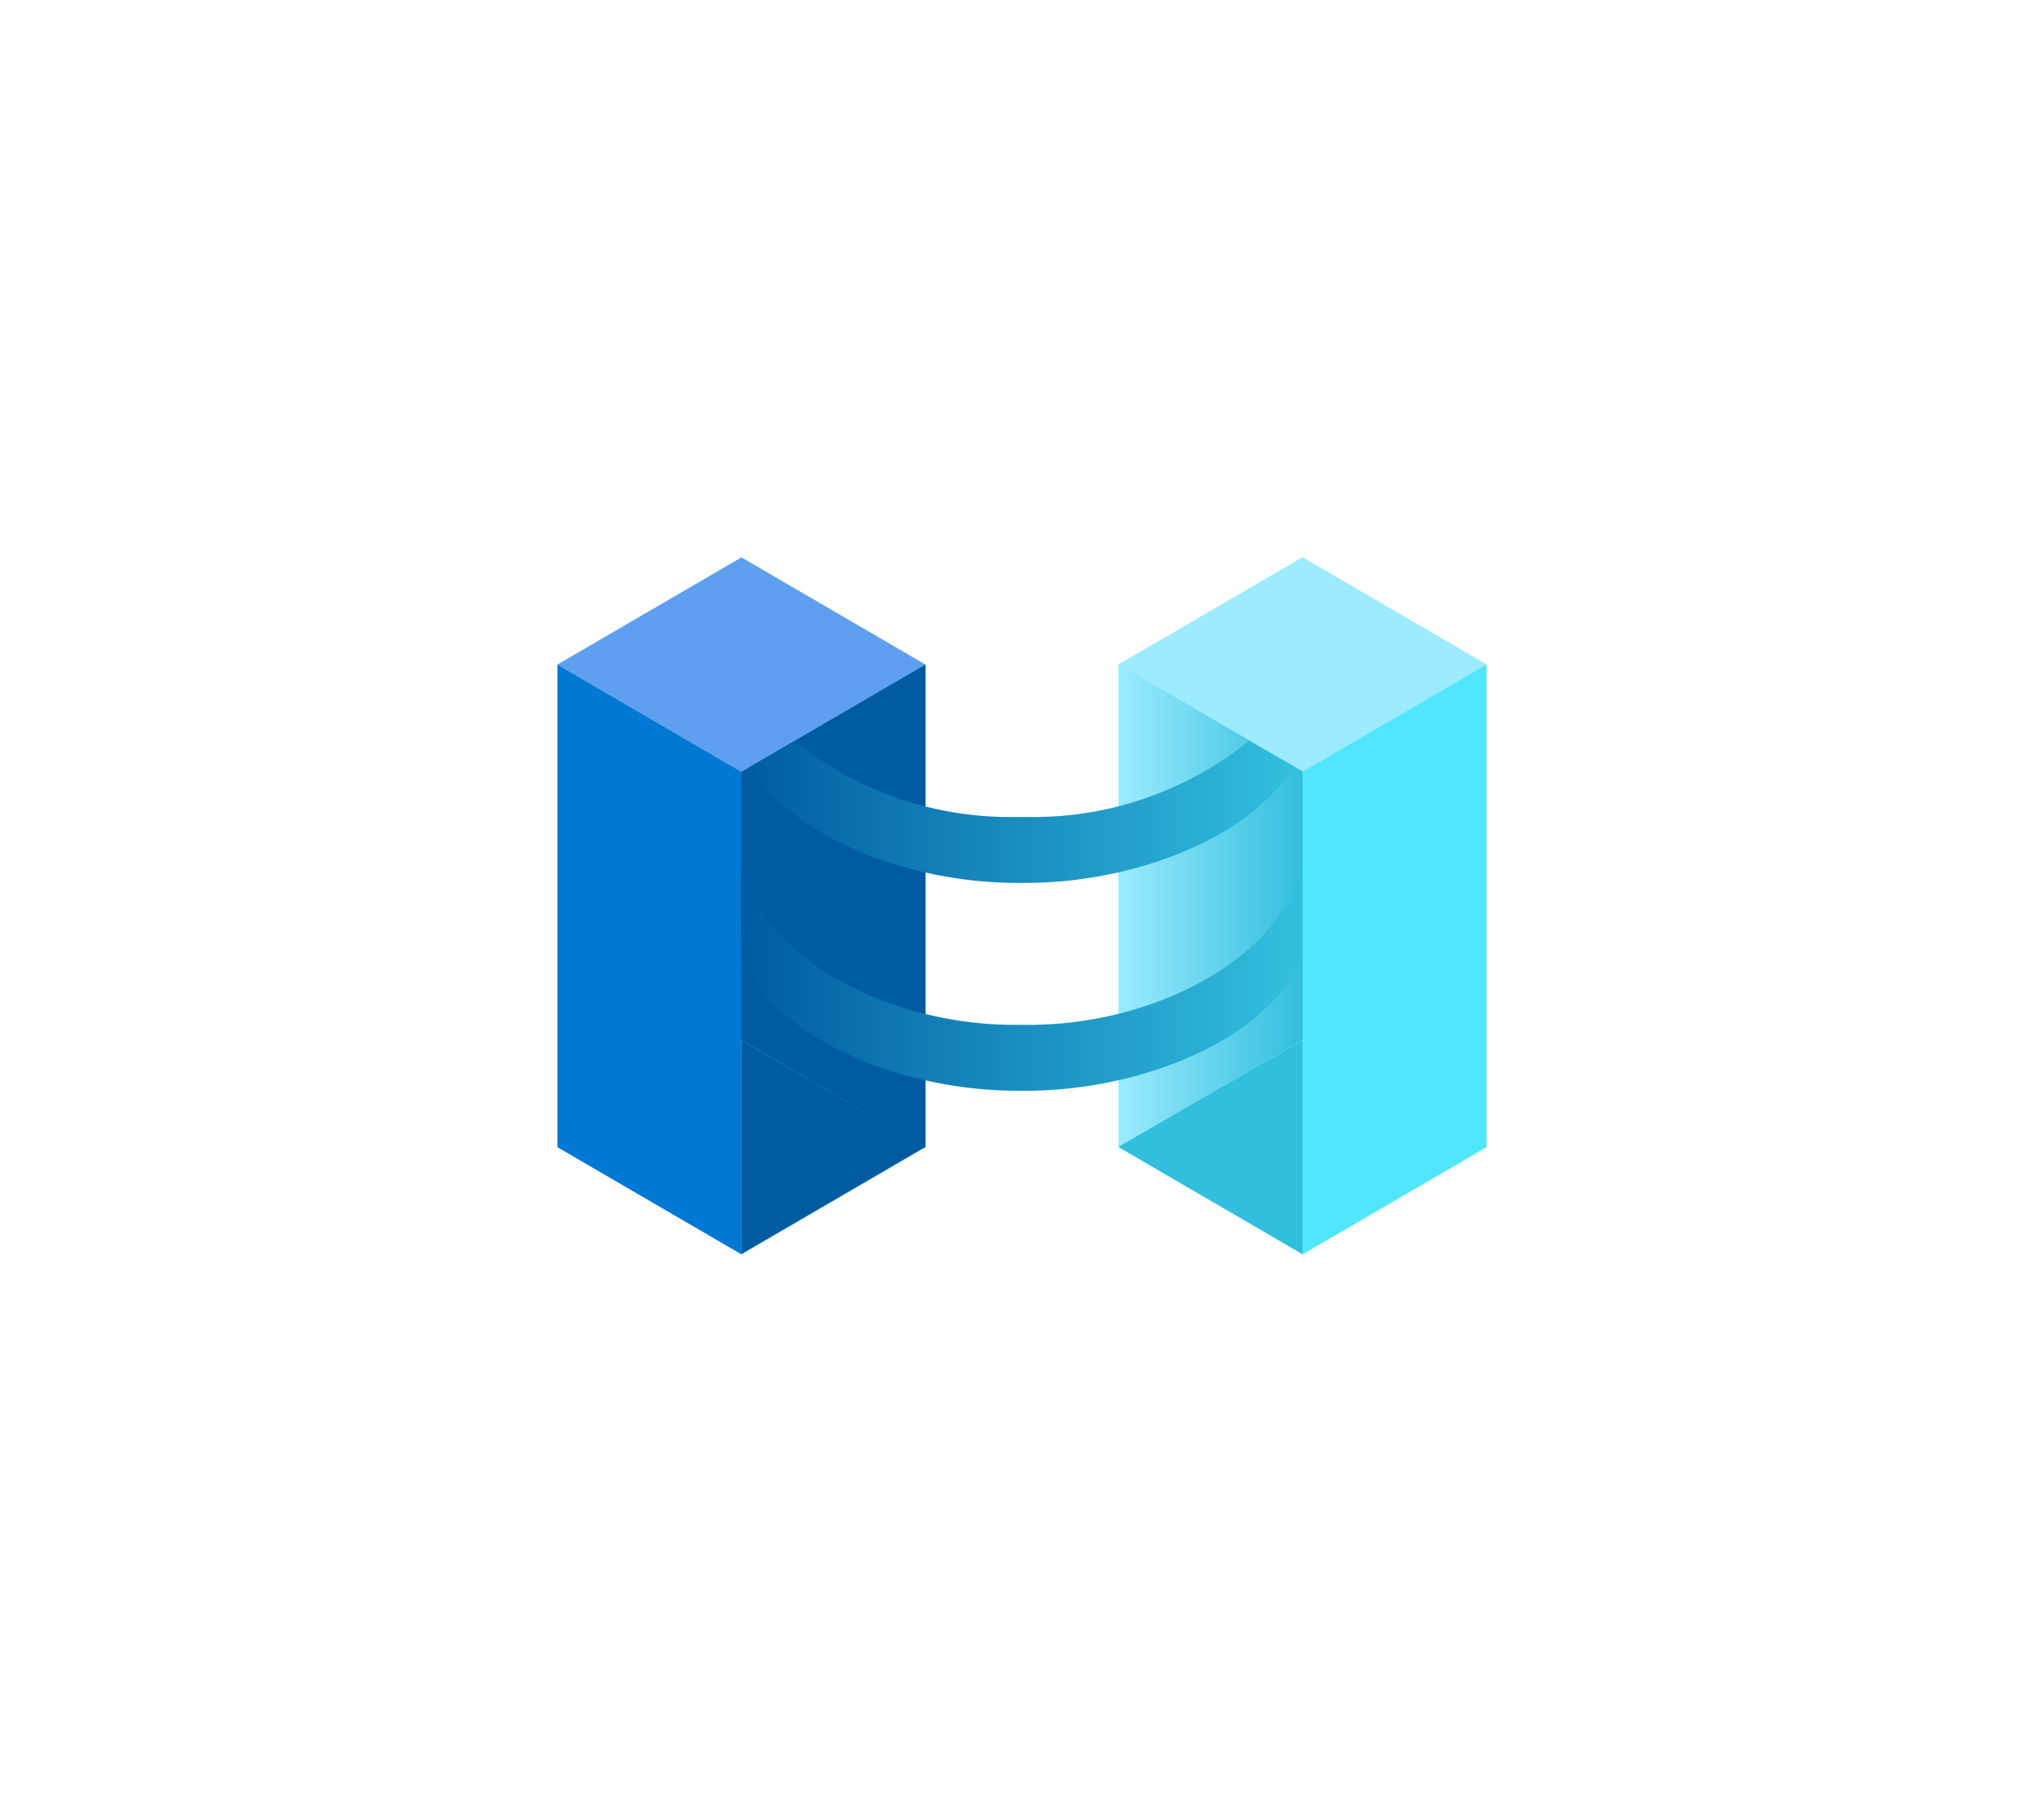 <?xml version="1.0" encoding="UTF-8" standalone="no"?>
<!DOCTYPE svg PUBLIC "-//W3C//DTD SVG 1.1//EN" "http://www.w3.org/Graphics/SVG/1.1/DTD/svg11.dtd">
<!-- Generated by Microsoft Visio, SVG Export Azure Arc Service.svg Page-1 -->
<svg xmlns="http://www.w3.org/2000/svg" xmlns:xlink="http://www.w3.org/1999/xlink" xmlns:ev="http://www.w3.org/2001/xml-events"
		width="1.732in" height="1.535in" viewBox="0 0 124.693 110.52" xml:space="preserve" color-interpolation-filters="sRGB"
		class="st10">
	<style type="text/css">
	<![CDATA[
		.st1 {fill:#5ea0ef;stroke:none;stroke-linecap:butt;stroke-width:34}
		.st2 {fill:#005ba1;stroke:none;stroke-linecap:butt;stroke-width:34}
		.st3 {fill:#0078d4;stroke:none;stroke-linecap:butt;stroke-width:34}
		.st4 {fill:#9cebff;stroke:none;stroke-linecap:butt;stroke-width:34}
		.st5 {fill:#32bedd;stroke:none;stroke-linecap:butt;stroke-width:34}
		.st6 {fill:url(#grad0-16);stroke:none;stroke-linecap:butt;stroke-width:34}
		.st7 {fill:#50e6ff;stroke:none;stroke-linecap:butt;stroke-width:34}
		.st8 {fill:url(#grad0-29);stroke:none;stroke-linecap:butt;stroke-width:34}
		.st9 {fill:url(#grad0-33);stroke:none;stroke-linecap:butt;stroke-width:34}
		.st10 {fill:none;fill-rule:evenodd;font-size:12px;overflow:visible;stroke-linecap:square;stroke-miterlimit:3}
	]]>
	</style>

	<defs id="Patterns_And_Gradients">
		<linearGradient id="grad0-16" x1="0" y1="0" x2="1" y2="0" gradientTransform="rotate(-180 0.5 0.5)">
			<stop offset="0" stop-color="#32bedd" stop-opacity="1"/>
			<stop offset="1" stop-color="#9cebff" stop-opacity="1"/>
		</linearGradient>
		<linearGradient id="grad0-29" x1="0" y1="0" x2="1" y2="0" gradientTransform="rotate(0 0.5 0.5)">
			<stop offset="0" stop-color="#005ba1" stop-opacity="1"/>
			<stop offset="1" stop-color="#005ba1" stop-opacity="1"/>
		</linearGradient>
		<linearGradient id="grad0-33" x1="0" y1="0" x2="1" y2="0" gradientTransform="rotate(0 0.5 0.5)">
			<stop offset="0" stop-color="#005ba1" stop-opacity="1"/>
			<stop offset="0.975" stop-color="#32bedd" stop-opacity="1"/>
		</linearGradient>
	</defs>
	<g>
		<title>Page-1</title>
		<g id="group4192-1" transform="translate(34,-34)">
			<title>Azure Arc Service</title>
			<g id="group4193-2">
				<title>Sheet.4193</title>
				<g id="shape4194-3" transform="translate(0,-29.438)">
					<title>Sheet.4194</title>
					<path d="M22.46 103.98 L11.23 110.52 L0 103.98 L11.23 97.44 L22.46 103.98 Z" class="st1"/>
				</g>
				<g id="shape4195-5" transform="translate(11.232,-0.022)">
					<title>Sheet.4195</title>
					<path d="M11.23 103.98 L0 97.49 L0 110.52 L11.23 103.98 Z" class="st2"/>
				</g>
				<g id="shape4196-7">
					<title>Sheet.4196</title>
					<path d="M11.23 81.08 L11.23 81.08 L11.23 81.08 L0 74.54 L0 103.98 L11.23 110.52 L22.46 103.98 L22.46 103.96
								 L11.23 110.5 L11.23 97.46 L22.46 103.96 L22.46 74.54 L11.23 81.08 Z" class="st3"/>
				</g>
				<g id="shape4197-9" transform="translate(34.23,-29.438)">
					<title>Sheet.4197</title>
					<path d="M0 103.98 L11.23 110.52 L22.46 103.98 L11.23 97.44 L0 103.98 Z" class="st4"/>
				</g>
				<g id="shape4198-11" transform="translate(34.23,-0.022)">
					<title>Sheet.4198</title>
					<path d="M0 103.98 L11.23 97.49 L11.23 110.52 L0 103.98 Z" class="st5"/>
				</g>
				<g id="shape4199-13" transform="translate(34.23,-6.561)">
					<title>Sheet.4199</title>
					<path d="M11.23 87.62 L11.23 87.62 L11.23 104 L0 110.52 L0 81.08 L11.23 87.62 Z" class="st6"/>
				</g>
				<g id="shape4200-17" transform="translate(34.23,-29.438)">
					<title>Sheet.4200</title>
					<path d="M0 103.98 L11.23 110.52 L22.46 103.98 L11.23 97.44 L0 103.98 Z" class="st4"/>
				</g>
				<g id="shape4201-19" transform="translate(34.23,-2.13163E-13)">
					<title>Sheet.4201</title>
					<path d="M11.23 81.08 L0 74.54 L0 103.96 L11.23 97.46 L11.23 110.5 L0 103.96 L0 103.98 L11.23 110.52 L22.46 103.98
								 L22.46 74.54 L11.23 81.08 Z" class="st7"/>
				</g>
				<g id="shape4202-21" transform="translate(34.23,-0.022)">
					<title>Sheet.4202</title>
					<path d="M0 103.98 L11.23 97.49 L11.23 110.52 L0 103.98 Z" class="st5"/>
				</g>
				<g id="shape4203-23" transform="translate(34.23,-6.561)">
					<title>Sheet.4203</title>
					<path d="M11.23 87.62 L11.23 87.62 L11.23 104 L0 110.52 L0 81.08 L11.23 87.62 Z" class="st6"/>
				</g>
				<g id="shape4204-26" transform="translate(11.232,-6.539)">
					<title>Sheet.4204</title>
					<path d="M0 87.62 L0 87.62 L0 104 L11.23 110.52 L11.23 81.08 L0 87.62 Z" class="st8"/>
				</g>
				<g id="shape4205-30" transform="translate(11.153,-9.981)">
					<title>Sheet.4205</title>
					<path d="M34.27 102.37 C32.31 107.28 24.62 110.52 17.43 110.52 L16.92 110.52 C9.74 110.52 2.04 107.28 0.08 102.37
								 C0.08 102.37 0 97.44 0.08 96.96 C1.51 102.44 9 106.5 16.75 106.5 L17.6 106.5 C25.34 106.5 32.84
								 102.44 34.27 96.96 C34.35 97.44 34.27 102.37 34.27 102.37 ZM31.05 89.17 A20.954 20.987 0 0 1 17.6
								 93.82 L16.75 93.82 A20.964 20.996 0 0 1 3.31 89.18 L0.61 90.76 C3.19 95.06 10.26 97.84 16.92 97.84
								 L17.43 97.84 C24.09 97.84 31.18 95.05 33.75 90.74 L31.05 89.17 Z" class="st9"/>
				</g>
			</g>
		</g>
	</g>
</svg>
